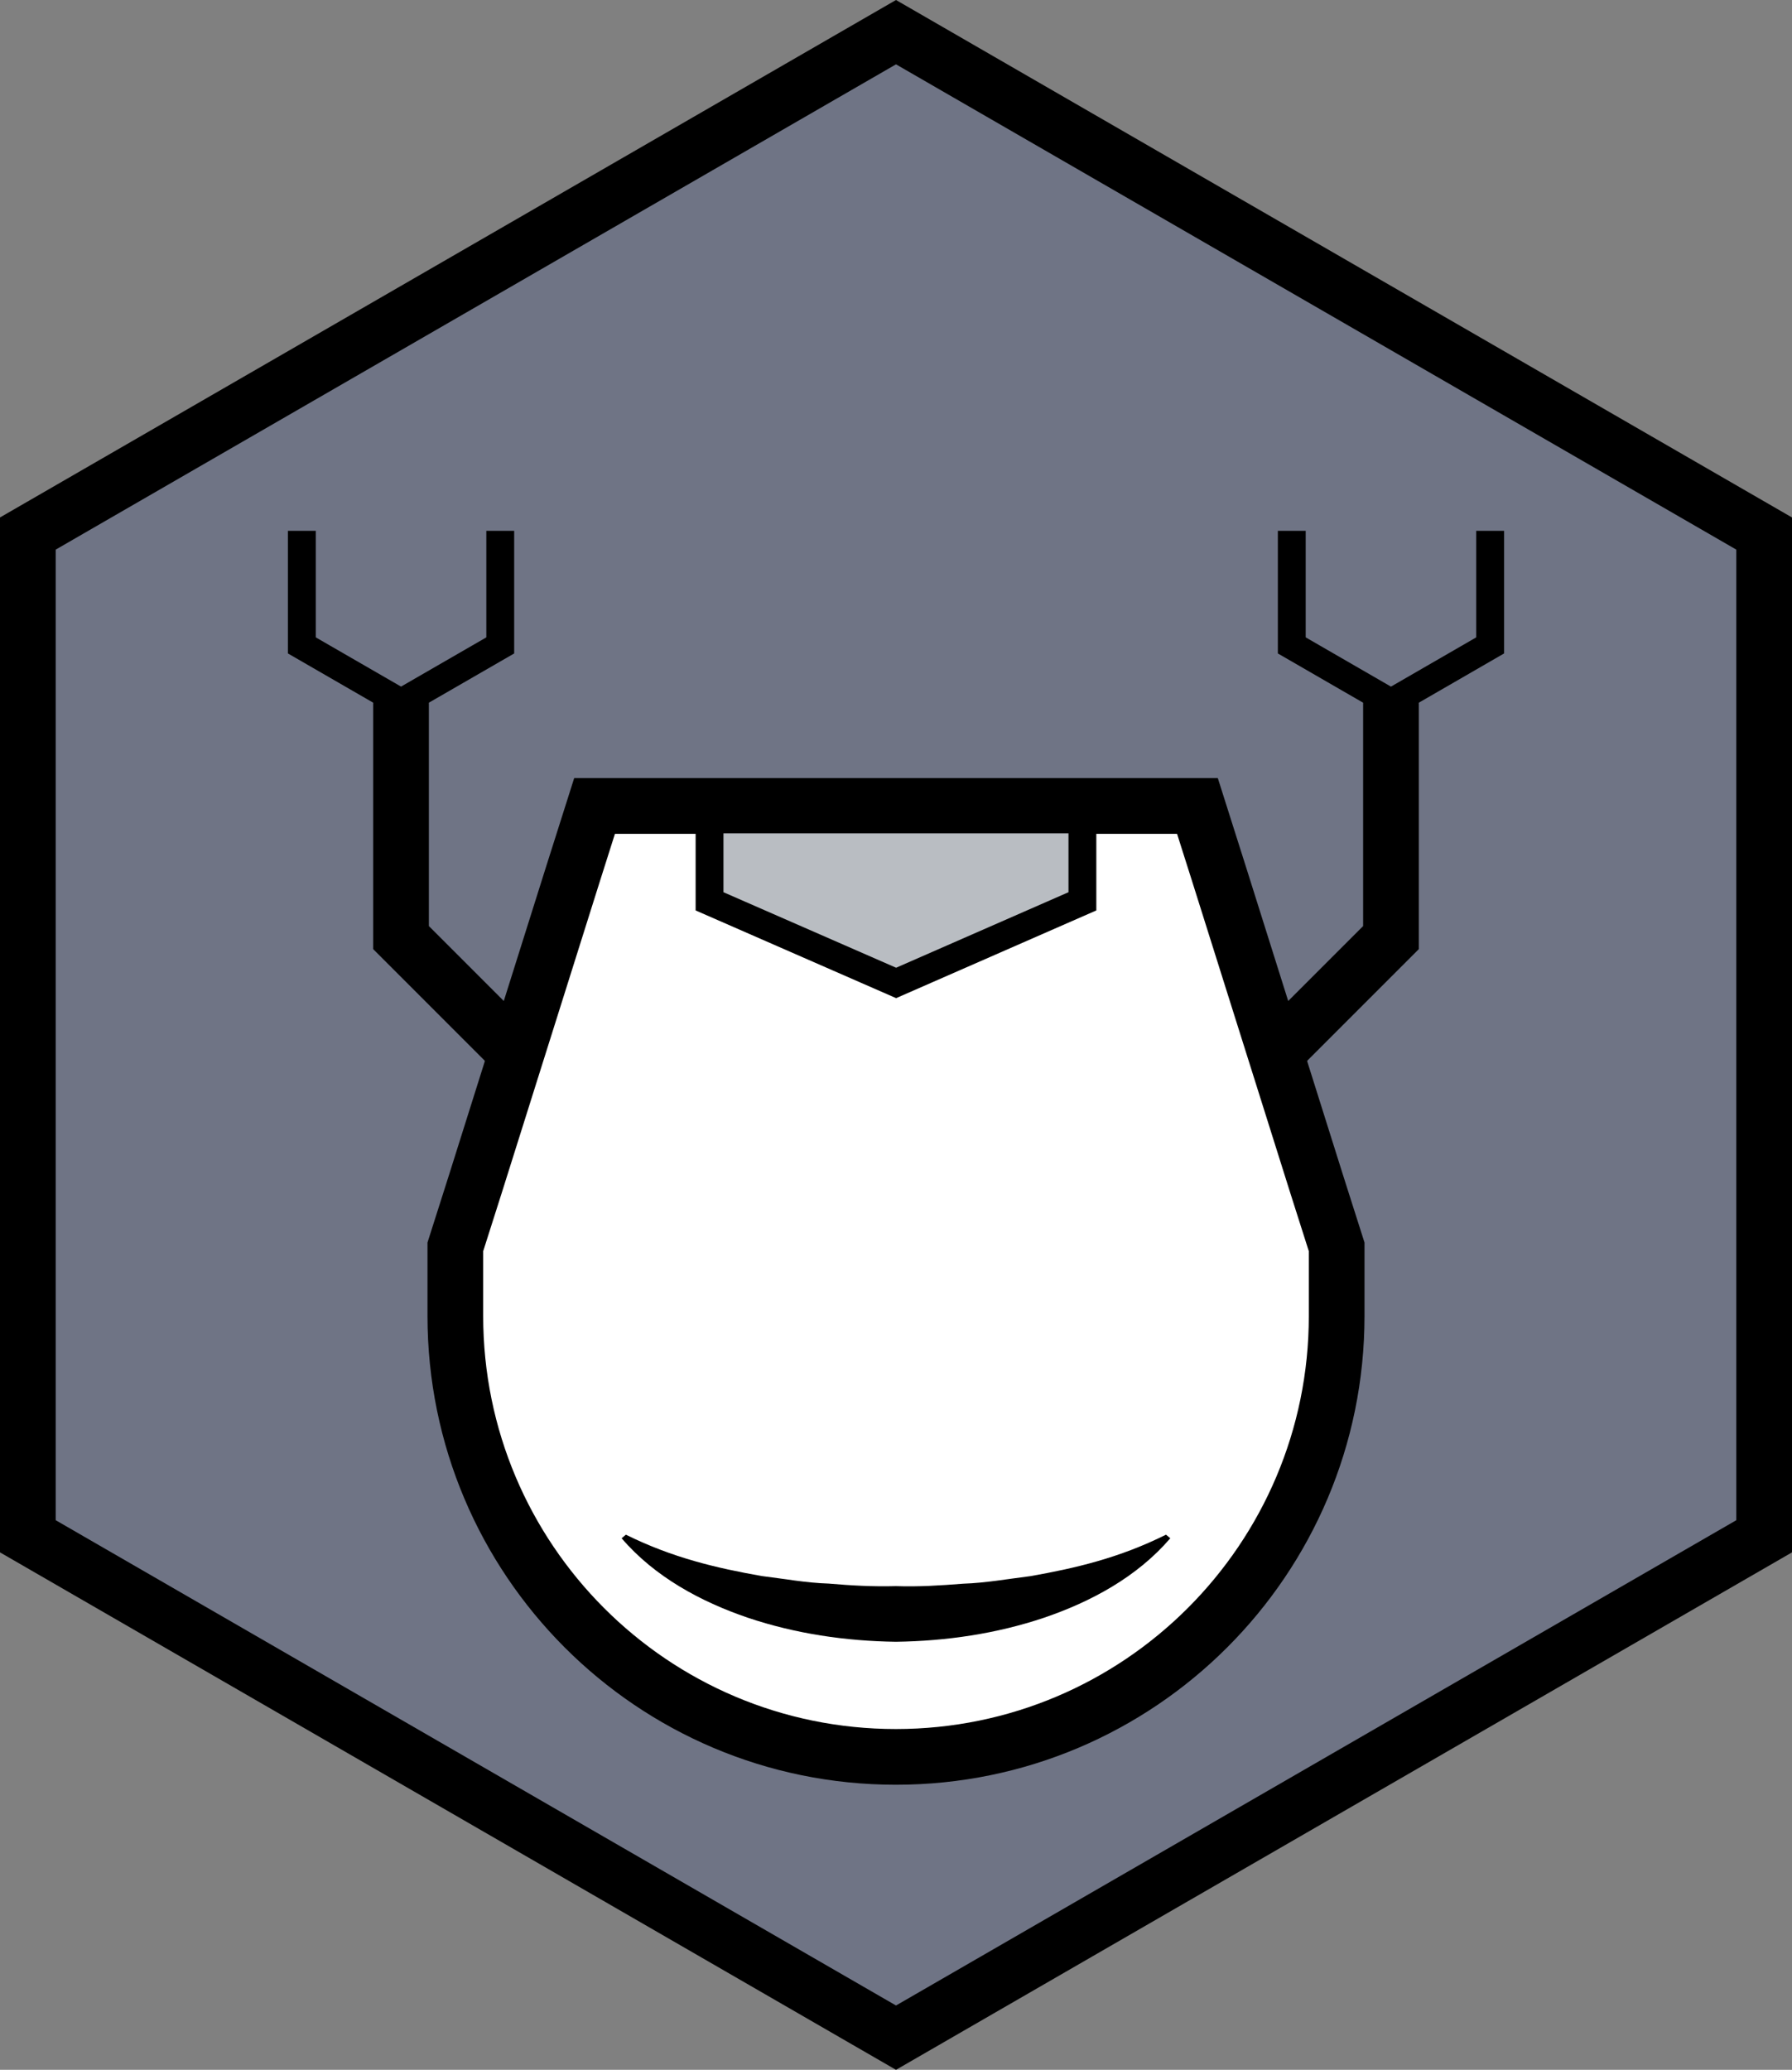 <svg xmlns="http://www.w3.org/2000/svg" xmlns:svg="http://www.w3.org/2000/svg" fill-rule="evenodd" stroke-miterlimit="10" clip-rule="evenodd" viewBox="0 0 64.354 74.309" xml:space="preserve"><rect x="0" y="0" width="64.354" height="74.309" fill="#808080" stroke="none"/><path fill="#495790" fill-rule="nonzero" d="M63.354 55.155v-36l-31.177-18-31.177 18v36l31.177 18z" opacity=".3"/><path fill="none" stroke="#000" stroke-width="2" d="M63.354 55.155v-36l-31.177-18-31.177 18v36l31.177 18z"/><path fill="none" stroke="#000" d="M10.84 19.057v4.114l3.562 2.056 3.563-2.056v-4.114"/><path fill="none" stroke="#000" stroke-width="2" d="M14.402 25.228v8.433l7.145 7.144"/><path fill="none" stroke="#000" d="M53.514 19.058v4.113l-3.562 2.057-3.562-2.057v-4.113"/><path fill="none" stroke="#000" stroke-width="2" d="M49.952 25.228v8.433l-7.145 7.144"/><path fill="#fff" fill-rule="nonzero" d="M21.351 28.938h21.647l5 15.824h-31.647Z" opacity=".3"/><path fill="#fff" fill-rule="nonzero" d="M32.172 63.075c8.74 0 15.83-7.09 15.83-15.83v-2.48l-.71-2.23-3.5-11.11-.79-2.49h-21.65l-.79 2.49-3.5 11.11-.71 2.23v2.48c0 8.74 7.08 15.83 15.82 15.83"/><path fill="none" stroke="#000" stroke-width="2" d="M32.172 63.075c8.74 0 15.83-7.09 15.83-15.83v-2.48l-.71-2.23-3.5-11.11-.79-2.49h-21.65l-.79 2.49-3.5 11.11-.71 2.23v2.48c0 8.74 7.08 15.83 15.82 15.83z"/><path fill="#b9bdc2" fill-rule="nonzero" stroke="#000" d="M38.871 29.419v2.94l-6.69 2.93-6.7-2.93v-2.94z"/><path fill-rule="nonzero" d="M22.476 55.097c1.687.835 3.262 1.199 4.872 1.484.812.099 1.601.247 2.412.272.802.07 1.607.114 2.415.091.808.029 1.613-.024 2.416-.087.811-.027 1.601-.171 2.412-.271 1.611-.284 3.187-.651 4.871-1.489l.153.129c-1.188 1.384-2.836 2.275-4.534 2.853-1.711.575-3.515.838-5.318.863-1.802-.024-3.607-.288-5.318-.863-1.698-.578-3.346-1.469-4.533-2.853Z"/></svg>
